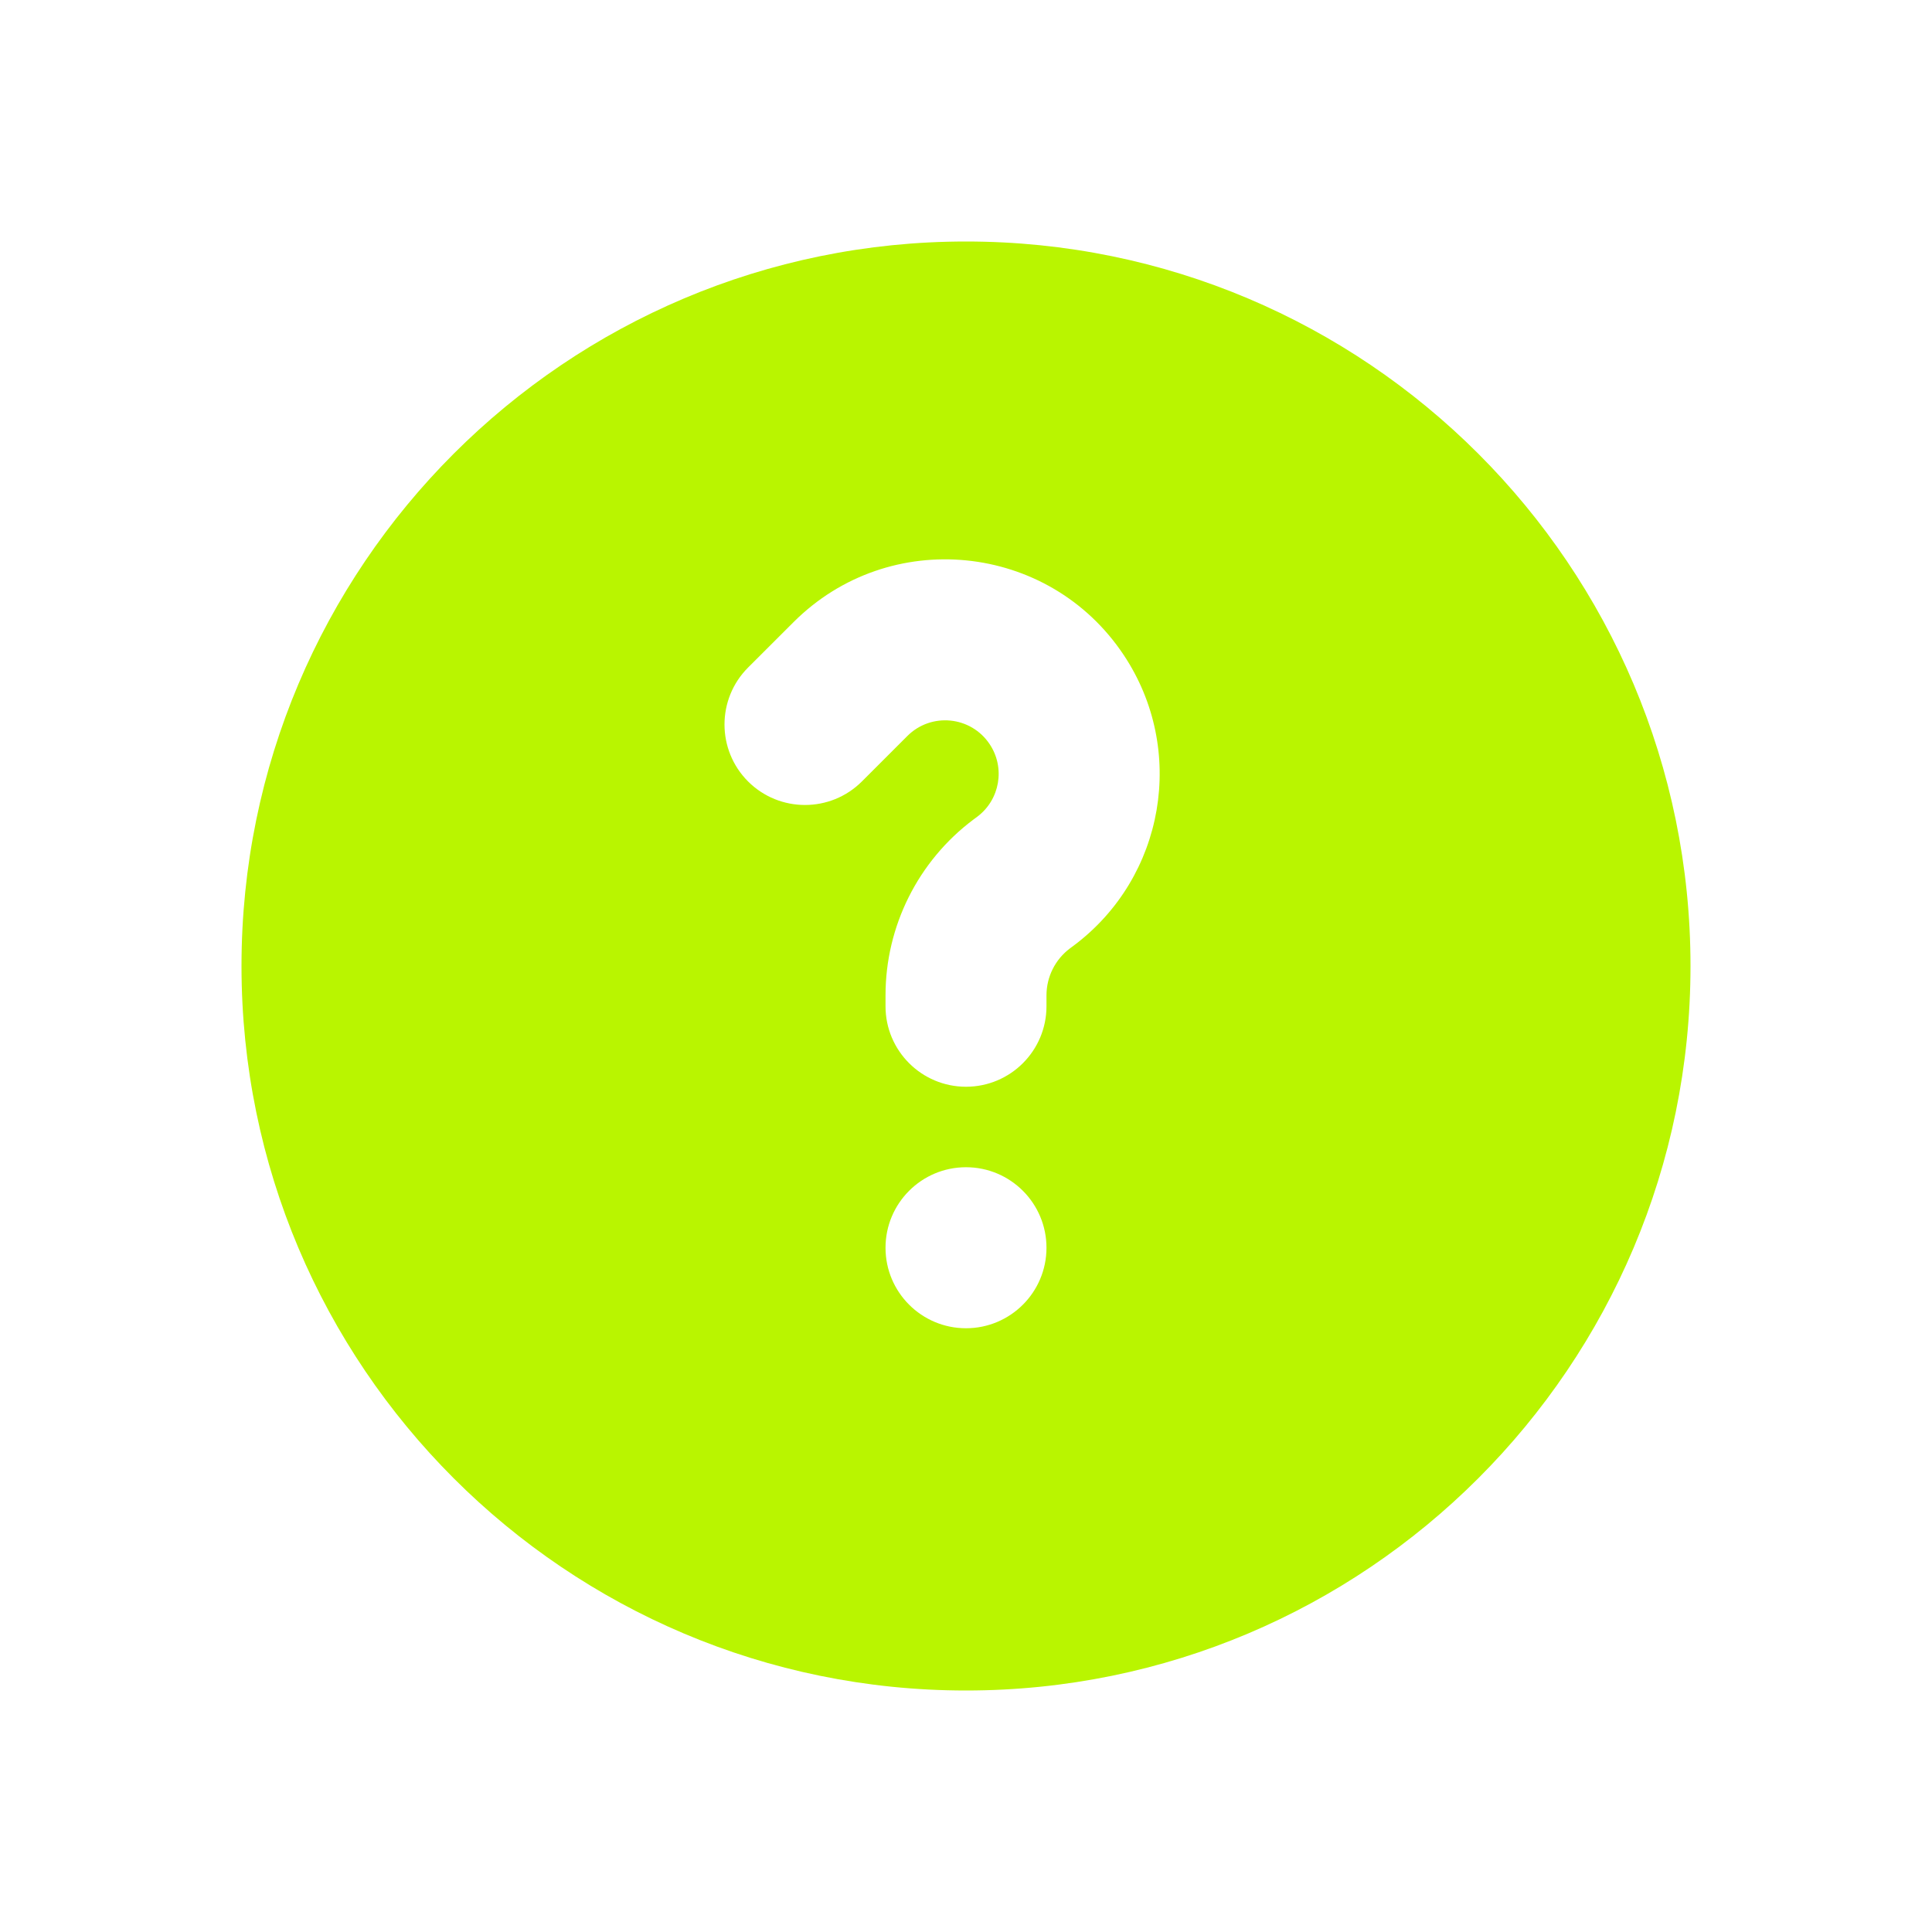 <svg width="32" height="32" viewBox="0 0 32 32" fill="none" xmlns="http://www.w3.org/2000/svg">
<path fill-rule="evenodd" clip-rule="evenodd" d="M28 16C28 22.627 22.627 28 16 28C9.373 28 4 22.627 4 16C4 9.373 9.373 4 16 4C22.627 4 28 9.373 28 16ZM16.187 13.527C16.563 13.244 16.653 12.717 16.392 12.326C16.082 11.86 15.424 11.795 15.028 12.191L14.276 12.943C13.755 13.463 12.911 13.463 12.39 12.943C11.87 12.422 11.87 11.578 12.39 11.057L13.143 10.305C14.728 8.72 17.368 8.981 18.611 10.847C19.657 12.416 19.295 14.528 17.787 15.66L17.722 15.708C17.477 15.892 17.333 16.18 17.333 16.486L17.333 16.667C17.333 17.403 16.736 18 16 18C15.264 18 14.667 17.403 14.667 16.667L14.667 16.486C14.667 15.341 15.206 14.262 16.122 13.575L16.187 13.527ZM14.667 20.667C14.667 21.403 15.264 22 16 22C16.736 22 17.333 21.403 17.333 20.667C17.333 19.93 16.736 19.333 16 19.333C15.264 19.333 14.667 19.93 14.667 20.667Z" fill="#B9F500"/>
</svg>
